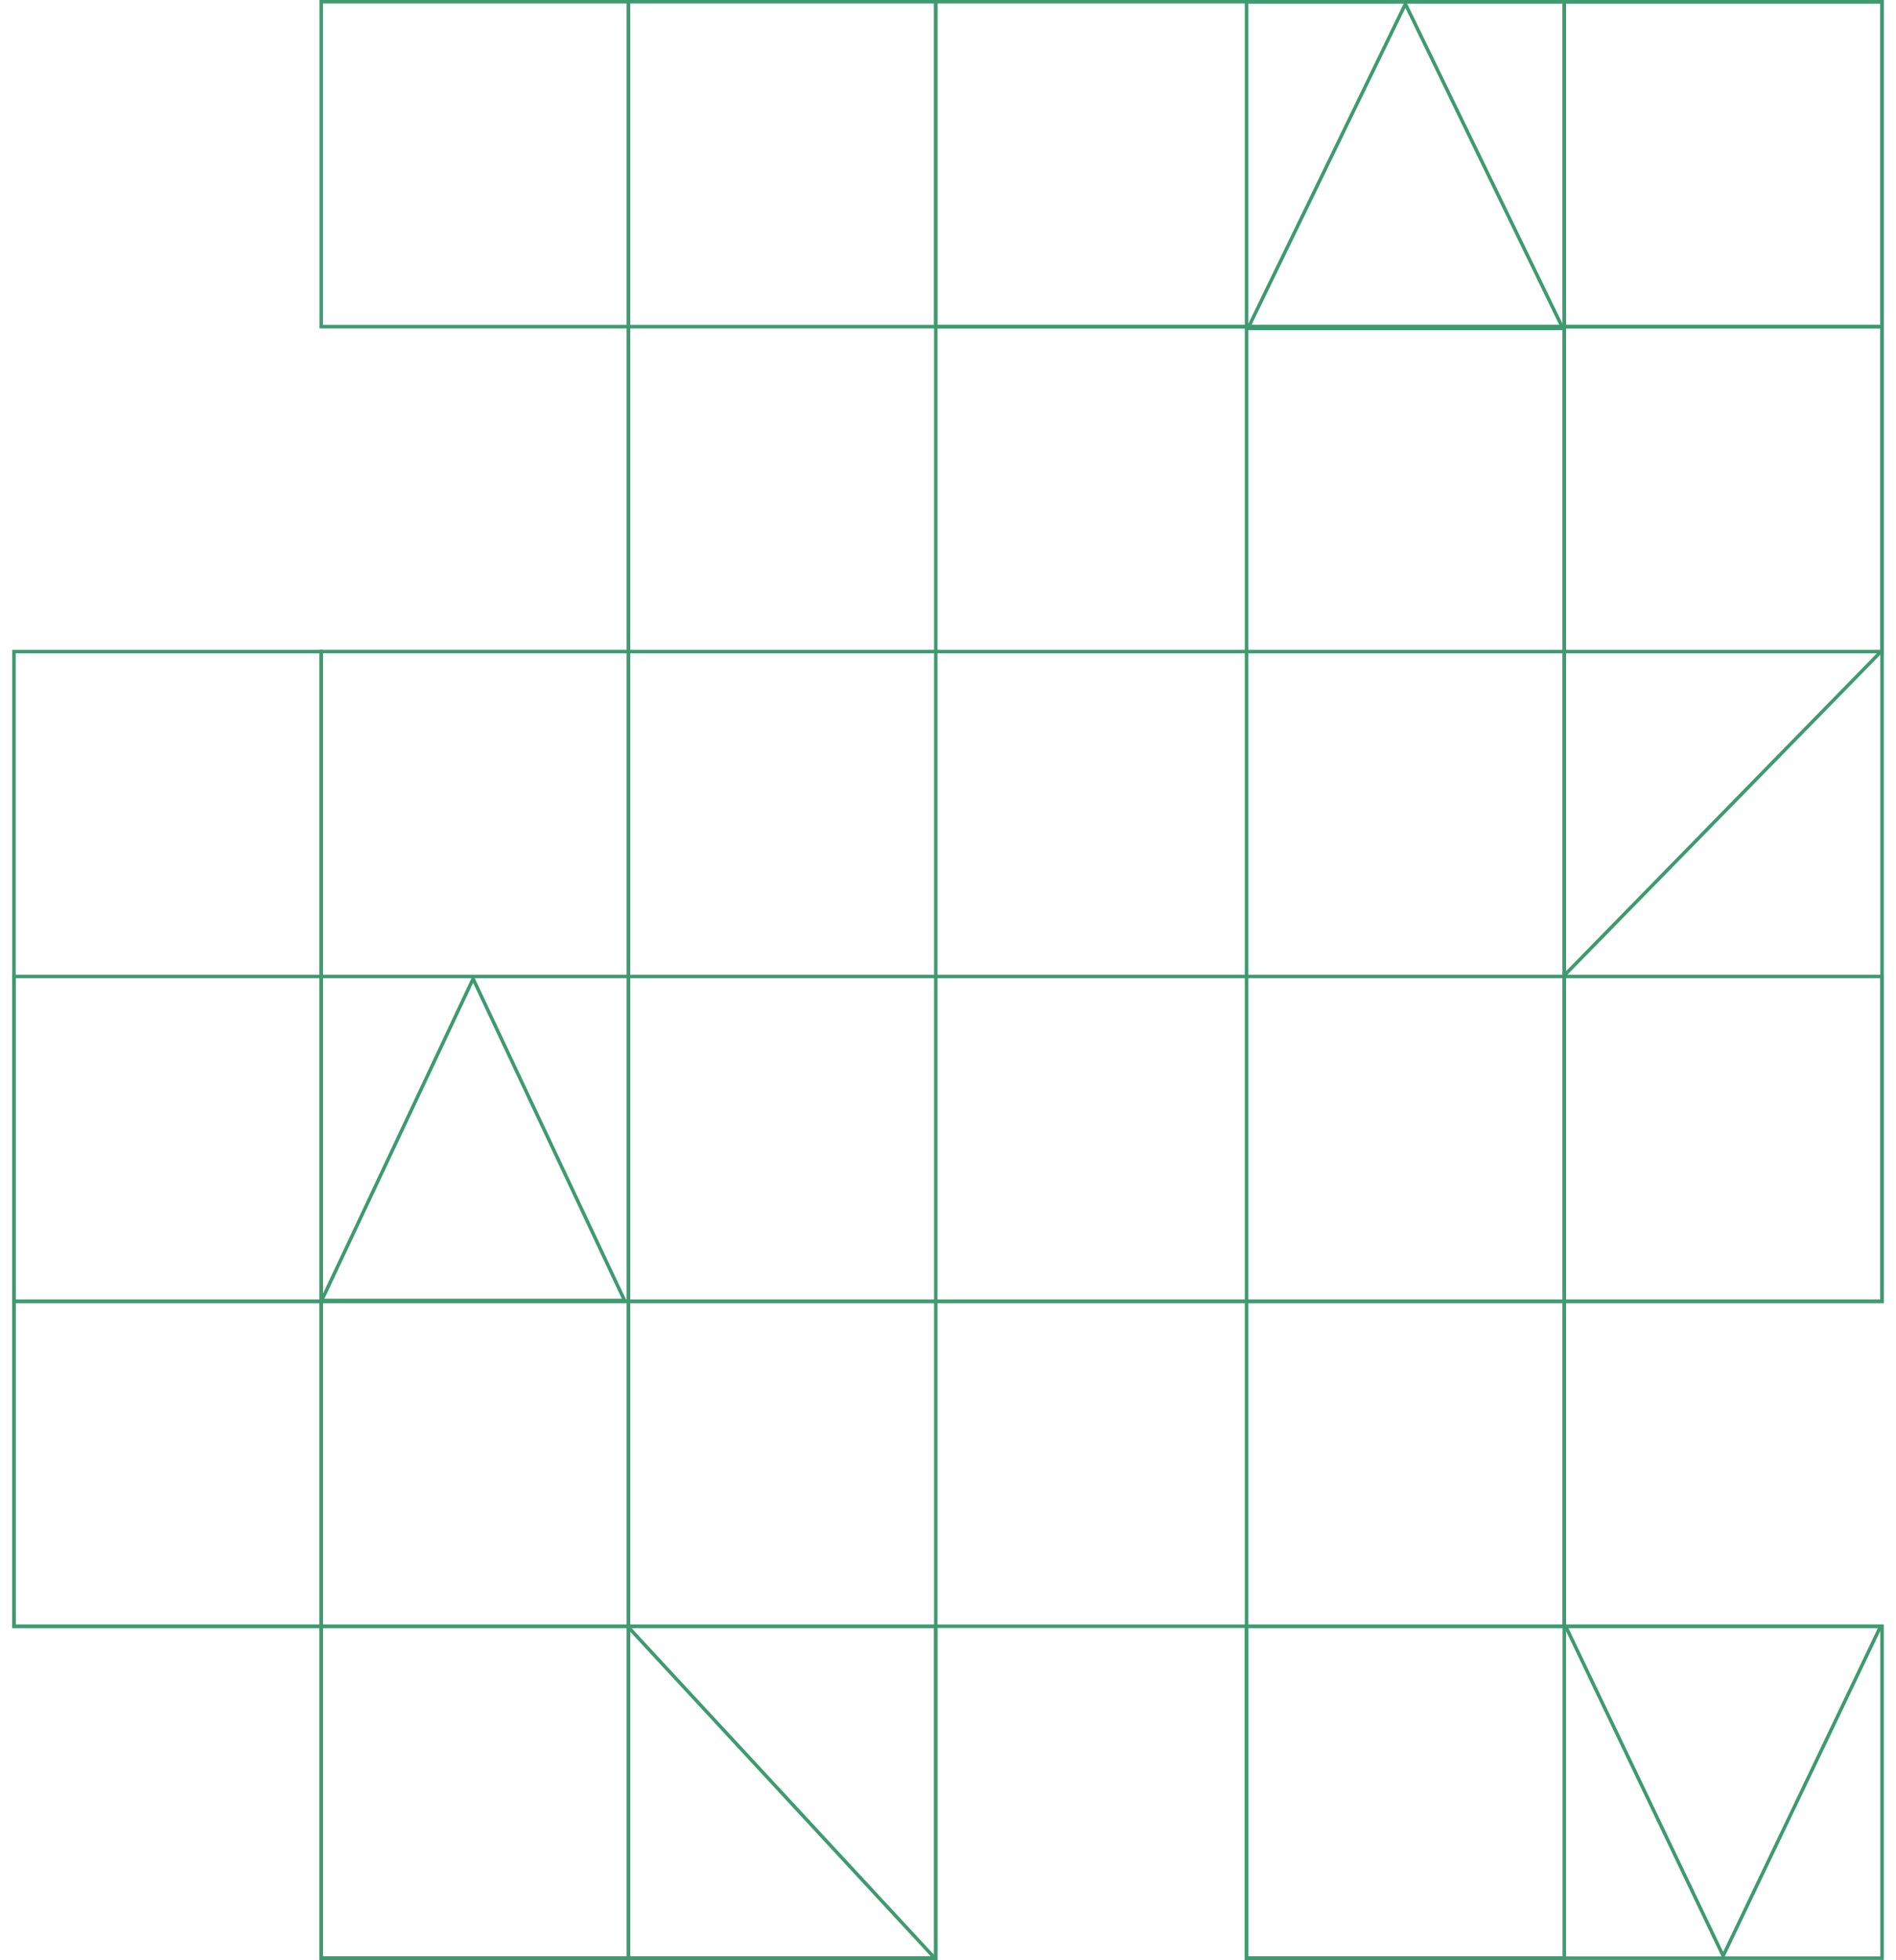 <svg width="543" height="561" viewBox="0 0 536 561" fill="none" xmlns="http://www.w3.org/2000/svg">
<path d="M0.5 186.5H88.5V465.5H0.5V186.5Z" stroke="#3F9A70"/>
<path d="M88.5 186.5H176.5V560.5H88.5V186.5Z" stroke="#3F9A70"/>
<path d="M535.5 0.5L535.5 93.5L264.5 93.5L264.5 0.5L535.5 0.5Z" stroke="#3F9A70"/>
<path d="M535.5 93.5L535.5 186.5L176.5 186.5L176.5 93.5L535.5 93.5Z" stroke="#3F9A70"/>
<path d="M535.5 279.5L535.5 372.5L0.5 372.5L0.5 279.5L535.5 279.5Z" stroke="#3F9A70"/>
<path d="M444.5 372.5L444.5 465.5L0.5 465.5L0.5 372.5L444.5 372.5Z" stroke="#3F9A70"/>
<path d="M264.5 465.5L264.5 560.5L88.5 560.5L88.5 465.5L264.5 465.5Z" stroke="#3F9A70"/>
<path d="M535.5 465.5L535.5 560.5L353.5 560.5L353.5 465.5L535.5 465.5Z" stroke="#3F9A70"/>
<path d="M176.5 0.5H264.5V560.5H176.5V0.5Z" stroke="#3F9A70"/>
<path d="M88.5 0.5H176.5V93.5H88.5V0.5Z" stroke="#3F9A70"/>
<path d="M353.5 0.5H444.5V560.5H353.5V0.5Z" stroke="#3F9A70"/>
<path d="M444.5 0.5H535.5V372.5H444.5V0.5Z" stroke="#3F9A70"/>
<path d="M353.899 94L399 1.144L444.101 94H353.899Z" stroke="#3F9A70"/>
<path d="M88.621 372.25L132 280.173L175.379 372.25H88.621Z" stroke="#3F9A70"/>
<path d="M535.106 465.5L490 559.841L444.894 465.5L535.106 465.5Z" stroke="#3F9A70"/>
<line x1="535.357" y1="186.35" x2="444.357" y2="279.35" stroke="#3F9A70"/>
<line x1="176.367" y1="465.66" x2="264.367" y2="560.66" stroke="#3F9A70"/>
</svg>
